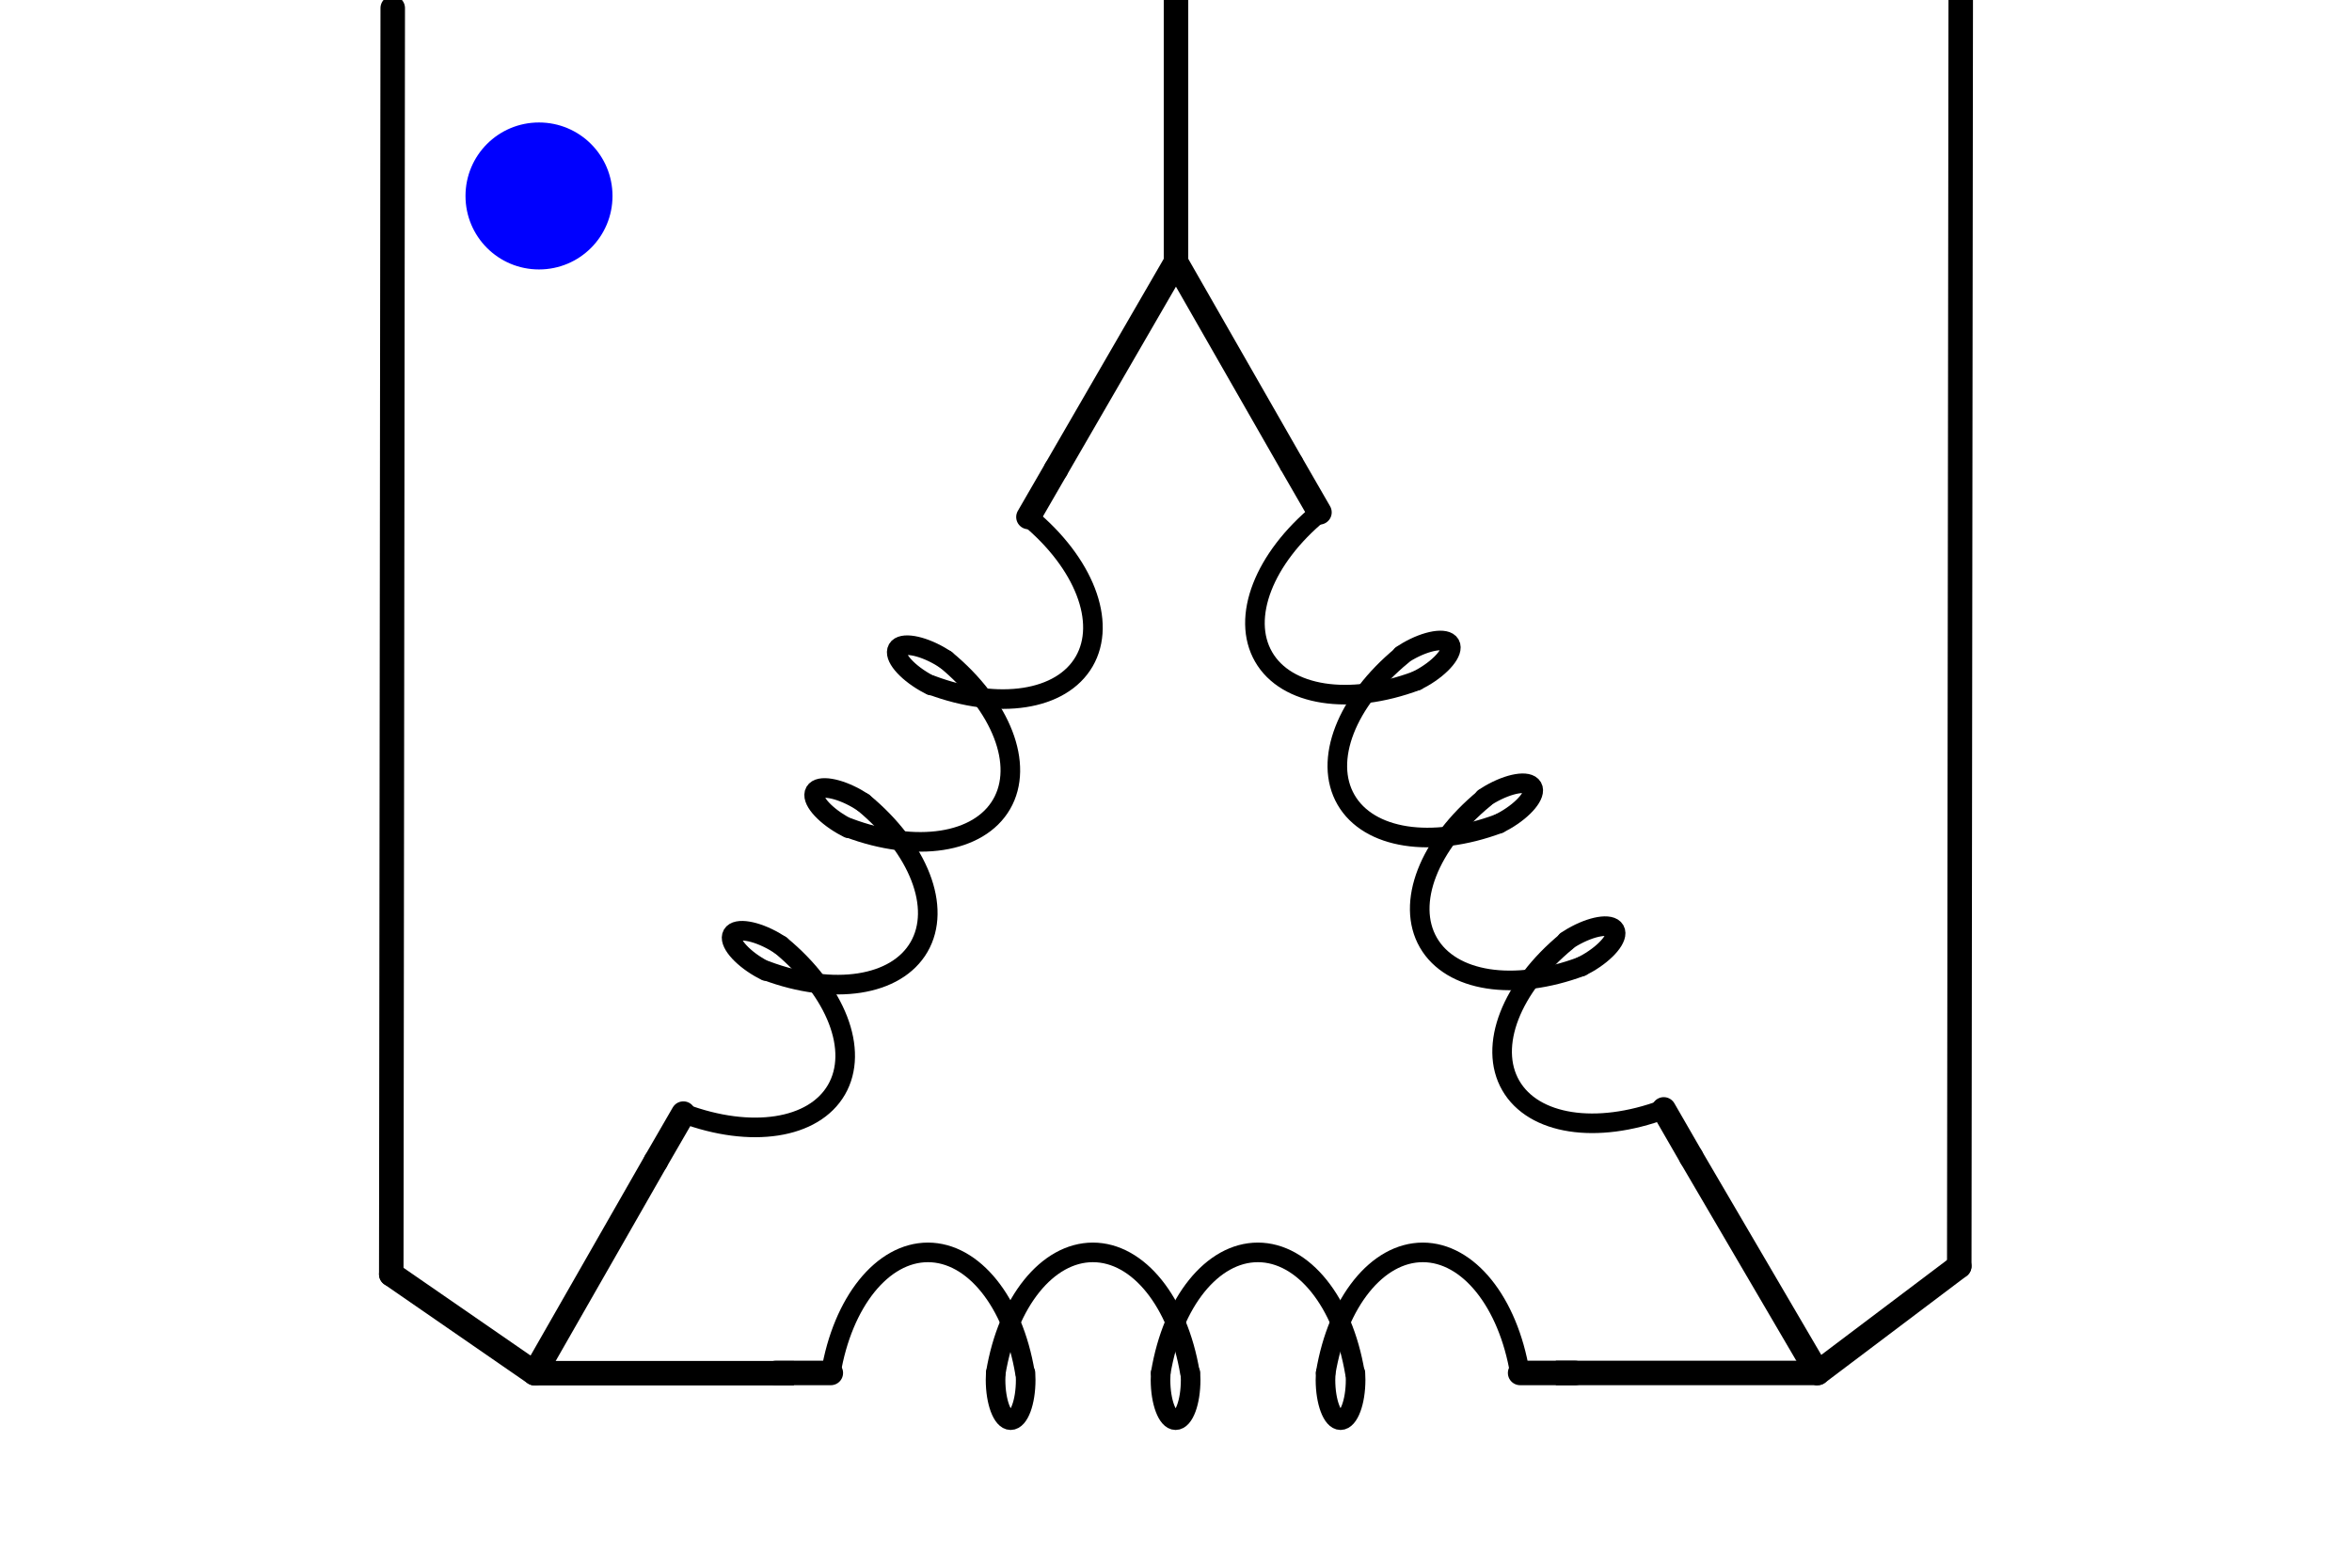 <?xml version="1.0" encoding="UTF-8" standalone="no"?>
<svg
   id="svg256"
   width="96"
   height="64"
   viewBox="0 0 96 64"
   version="1.1"
   sodipodi:docname="ind_3D.svg"
   inkscape:version="1.1.1 (3bf5ae0d25, 2021-09-20)"
   xmlns:inkscape="http://www.inkscape.org/namespaces/inkscape"
   xmlns:sodipodi="http://sodipodi.sourceforge.net/DTD/sodipodi-0.dtd"
   xmlns="http://www.w3.org/2000/svg"
   xmlns:svg="http://www.w3.org/2000/svg">
  <defs
     id="defs3384" />
  <sodipodi:namedview
     id="namedview3382"
     pagecolor="#ffffff"
     bordercolor="#666666"
     borderopacity="1.0"
     inkscape:pageshadow="2"
     inkscape:pageopacity="0.0"
     inkscape:pagecheckerboard="0"
     showgrid="false"
     inkscape:zoom="11.020833"
     inkscape:cx="47.954631"
     inkscape:cy="31.984877"
     inkscape:window-width="2560"
     inkscape:window-height="1377"
     inkscape:window-x="1912"
     inkscape:window-y="-8"
     inkscape:window-maximized="1"
     inkscape:current-layer="svg256" />
  <line
     x1="26.767"
     y1="47.408"
     x2="21.82"
     y2="56.06"
     style="fill:none;stroke:#000000;stroke-width:1;stroke-linecap:round;stroke-miterlimit:10;stroke-dasharray:none"
     id="line3346" />
  <line
     x1="80.03"
     y1="0"
     x2="79.97"
     y2="51.69"
     style="fill: none; stroke: #000; stroke-linecap: round; stroke-miterlimit: 10; stroke-width: 1px;"
     id="line3348" />
  <line
     x1="52.733"
     y1="18.97"
     x2="48"
     y2="10.7"
     style="fill:none;stroke:#000000;stroke-width:1;stroke-miterlimit:10;stroke-dasharray:none"
     id="line3354" />
  <line
     x1="74.19"
     y1="56.05"
     x2="69.03"
     y2="47.238"
     style="fill:none;stroke:#000000;stroke-width:1;stroke-linecap:round;stroke-miterlimit:10;stroke-dasharray:none"
     id="line3364" />
  <line
     x1="48"
     y1="10.7"
     x2="43.102"
     y2="19.162"
     style="fill:none;stroke:#000000;stroke-width:1;stroke-linecap:round;stroke-miterlimit:10;stroke-dasharray:none"
     id="line3366" />
  <line
     x1="74.19"
     y1="56.05"
     x2="63.504"
     y2="56.05"
     style="fill:none;stroke:#000000;stroke-width:1;stroke-miterlimit:10;stroke-dasharray:none"
     id="line3368" />
  <line
     x1="32.405"
     y1="56.06"
     x2="21.82"
     y2="56.06"
     style="fill:none;stroke:#000000;stroke-width:1;stroke-miterlimit:10;stroke-dasharray:none"
     id="line3370" />
  <line
     x1="79.97"
     y1="51.69"
     x2="74.19"
     y2="56.05"
     style="fill: none; stroke: #000; stroke-linecap: round; stroke-miterlimit: 10;"
     id="line3372" />
  <line
     x1="15.97"
     y1="52.02"
     x2="21.82"
     y2="56.06"
     style="fill: none; stroke: #000; stroke-linecap: round; stroke-miterlimit: 10;"
     id="line3374" />
  <line
     x1="16.03"
     y1=".33"
     x2="15.97"
     y2="52.02"
     style="fill: none; stroke: #000; stroke-linecap: round; stroke-miterlimit: 10; stroke-width: 1px;"
     id="line3376" />
  <line
     x1="48"
     y1="0"
     x2="48"
     y2="10.7"
     style="fill: none; stroke: #000; stroke-linecap: round; stroke-miterlimit: 10; stroke-width: 1px;"
     id="line3378" />
  <path
     id="path304"
     d="M19,8c0,1.66,1.34,3,3,3s3-1.34,3-3c0-1.66-1.34-3-3-3-1.66,0-3,1.34-3,3"
     style="fill: blue;" />
  <g
     id="g3538"
     transform="translate(0.272,-16.333)">
    <path
       id="path276-5"
       data-name="path276"
       d="m 33.639,72.383 c 0.485,-2.903 2.108,-4.922 3.963,-4.922 1.856,0 3.478,2.019 3.963,4.922"
       style="fill:none;stroke:#000000;stroke-width:0.8;stroke-linecap:round;stroke-miterlimit:10;stroke-dasharray:none" />
    <path
       id="path280-5"
       data-name="path280"
       d="m 40.372,72.383 c 0,0.09 -0.009,0.194 -0.009,0.283 0,0.906 0.28,1.645 0.615,1.645 0.345,0 0.615,-0.74 0.615,-1.645 0,-0.09 -0.009,-0.194 -0.009,-0.283"
       style="fill:none;stroke:#000000;stroke-width:0.8;stroke-linecap:round;stroke-miterlimit:10;stroke-dasharray:none" />
    <path
       id="path276-6"
       data-name="path276"
       d="m 40.372,72.383 c 0.485,-2.903 2.108,-4.922 3.963,-4.922 1.856,0 3.478,2.019 3.963,4.922"
       style="fill:none;stroke:#000000;stroke-width:0.8;stroke-linecap:round;stroke-miterlimit:10;stroke-dasharray:none" />
    <path
       id="path280-6"
       data-name="path280"
       d="m 47.105,72.383 c 0,0.09 -0.009,0.194 -0.009,0.283 0,0.906 0.28,1.645 0.615,1.645 0.345,0 0.615,-0.74 0.615,-1.645 0,-0.09 -0.009,-0.194 -0.009,-0.283"
       style="fill:none;stroke:#000000;stroke-width:0.8;stroke-linecap:round;stroke-miterlimit:10;stroke-dasharray:none" />
    <path
       id="path276-7"
       data-name="path276"
       d="m 47.105,72.383 c 0.485,-2.903 2.108,-4.922 3.963,-4.922 1.856,0 3.478,2.019 3.963,4.922"
       style="fill:none;stroke:#000000;stroke-width:0.8;stroke-linecap:round;stroke-miterlimit:10;stroke-dasharray:none" />
    <path
       id="path280-7"
       data-name="path280"
       d="m 53.838,72.383 c 0,0.09 -0.009,0.194 -0.009,0.283 0,0.906 0.28,1.645 0.615,1.645 0.336,0 0.615,-0.74 0.615,-1.645 0,-0.09 -0.009,-0.194 -0.009,-0.283"
       style="fill:none;stroke:#000000;stroke-width:0.8;stroke-linecap:round;stroke-miterlimit:10;stroke-dasharray:none" />
    <path
       id="path276-8"
       data-name="path276"
       d="m 53.838,72.383 c 0.485,-2.903 2.108,-4.922 3.963,-4.922 1.856,0 3.478,2.019 3.963,4.922"
       style="fill:none;stroke:#000000;stroke-width:0.8;stroke-linecap:round;stroke-miterlimit:10;stroke-dasharray:none" />
    <line
       x1="64.021"
       y1="72.383"
       x2="61.774"
       y2="72.383"
       style="fill:none;stroke:#000000;stroke-width:1;stroke-linecap:round;stroke-miterlimit:10;stroke-dasharray:none"
       id="line1057" />
    <line
       x1="33.639"
       y1="72.383"
       x2="31.392"
       y2="72.383"
       style="fill:none;stroke:#000000;stroke-width:1;stroke-linecap:round;stroke-miterlimit:10;stroke-dasharray:none"
       id="line1057-6" />
  </g>
  <g
     id="g3538-8"
     transform="rotate(-119.965,42.947,48.937)">
    <path
       id="path276-5-0"
       data-name="path276"
       d="m 33.639,72.383 c 0.485,-2.903 2.108,-4.922 3.963,-4.922 1.856,0 3.478,2.019 3.963,4.922"
       style="fill:none;stroke:#000000;stroke-width:0.8;stroke-linecap:round;stroke-miterlimit:10;stroke-dasharray:none" />
    <path
       id="path280-5-6"
       data-name="path280"
       d="m 40.372,72.383 c 0,0.09 -0.009,0.194 -0.009,0.283 0,0.906 0.28,1.645 0.615,1.645 0.345,0 0.615,-0.74 0.615,-1.645 0,-0.09 -0.009,-0.194 -0.009,-0.283"
       style="fill:none;stroke:#000000;stroke-width:0.8;stroke-linecap:round;stroke-miterlimit:10;stroke-dasharray:none" />
    <path
       id="path276-6-4"
       data-name="path276"
       d="m 40.372,72.383 c 0.485,-2.903 2.108,-4.922 3.963,-4.922 1.856,0 3.478,2.019 3.963,4.922"
       style="fill:none;stroke:#000000;stroke-width:0.8;stroke-linecap:round;stroke-miterlimit:10;stroke-dasharray:none" />
    <path
       id="path280-6-0"
       data-name="path280"
       d="m 47.105,72.383 c 0,0.09 -0.009,0.194 -0.009,0.283 0,0.906 0.28,1.645 0.615,1.645 0.345,0 0.615,-0.74 0.615,-1.645 0,-0.09 -0.009,-0.194 -0.009,-0.283"
       style="fill:none;stroke:#000000;stroke-width:0.8;stroke-linecap:round;stroke-miterlimit:10;stroke-dasharray:none" />
    <path
       id="path276-7-3"
       data-name="path276"
       d="m 47.105,72.383 c 0.485,-2.903 2.108,-4.922 3.963,-4.922 1.856,0 3.478,2.019 3.963,4.922"
       style="fill:none;stroke:#000000;stroke-width:0.8;stroke-linecap:round;stroke-miterlimit:10;stroke-dasharray:none" />
    <path
       id="path280-7-7"
       data-name="path280"
       d="m 53.838,72.383 c 0,0.09 -0.009,0.194 -0.009,0.283 0,0.906 0.28,1.645 0.615,1.645 0.336,0 0.615,-0.74 0.615,-1.645 0,-0.09 -0.009,-0.194 -0.009,-0.283"
       style="fill:none;stroke:#000000;stroke-width:0.8;stroke-linecap:round;stroke-miterlimit:10;stroke-dasharray:none" />
    <path
       id="path276-8-4"
       data-name="path276"
       d="m 53.838,72.383 c 0.485,-2.903 2.108,-4.922 3.963,-4.922 1.856,0 3.478,2.019 3.963,4.922"
       style="fill:none;stroke:#000000;stroke-width:0.8;stroke-linecap:round;stroke-miterlimit:10;stroke-dasharray:none" />
    <line
       x1="64.021"
       y1="72.383"
       x2="61.774"
       y2="72.383"
       style="fill:none;stroke:#000000;stroke-width:1;stroke-linecap:round;stroke-miterlimit:10;stroke-dasharray:none"
       id="line1057-4" />
    <line
       x1="33.639"
       y1="72.383"
       x2="31.392"
       y2="72.383"
       style="fill:none;stroke:#000000;stroke-width:1;stroke-linecap:round;stroke-miterlimit:10;stroke-dasharray:none"
       id="line1057-6-5" />
  </g>
  <g
     id="g3538-8-4"
     transform="rotate(120.041,52.598,49.15)">
    <path
       id="path276-5-0-0"
       data-name="path276"
       d="m 33.639,72.383 c 0.485,-2.903 2.108,-4.922 3.963,-4.922 1.856,0 3.478,2.019 3.963,4.922"
       style="fill:none;stroke:#000000;stroke-width:0.8;stroke-linecap:round;stroke-miterlimit:10;stroke-dasharray:none" />
    <path
       id="path280-5-6-6"
       data-name="path280"
       d="m 40.372,72.383 c 0,0.09 -0.009,0.194 -0.009,0.283 0,0.906 0.28,1.645 0.615,1.645 0.345,0 0.615,-0.74 0.615,-1.645 0,-0.09 -0.009,-0.194 -0.009,-0.283"
       style="fill:none;stroke:#000000;stroke-width:0.8;stroke-linecap:round;stroke-miterlimit:10;stroke-dasharray:none" />
    <path
       id="path276-6-4-1"
       data-name="path276"
       d="m 40.372,72.383 c 0.485,-2.903 2.108,-4.922 3.963,-4.922 1.856,0 3.478,2.019 3.963,4.922"
       style="fill:none;stroke:#000000;stroke-width:0.8;stroke-linecap:round;stroke-miterlimit:10;stroke-dasharray:none" />
    <path
       id="path280-6-0-3"
       data-name="path280"
       d="m 47.105,72.383 c 0,0.09 -0.009,0.194 -0.009,0.283 0,0.906 0.28,1.645 0.615,1.645 0.345,0 0.615,-0.74 0.615,-1.645 0,-0.09 -0.009,-0.194 -0.009,-0.283"
       style="fill:none;stroke:#000000;stroke-width:0.8;stroke-linecap:round;stroke-miterlimit:10;stroke-dasharray:none" />
    <path
       id="path276-7-3-0"
       data-name="path276"
       d="m 47.105,72.383 c 0.485,-2.903 2.108,-4.922 3.963,-4.922 1.856,0 3.478,2.019 3.963,4.922"
       style="fill:none;stroke:#000000;stroke-width:0.8;stroke-linecap:round;stroke-miterlimit:10;stroke-dasharray:none" />
    <path
       id="path280-7-7-2"
       data-name="path280"
       d="m 53.838,72.383 c 0,0.09 -0.009,0.194 -0.009,0.283 0,0.906 0.28,1.645 0.615,1.645 0.336,0 0.615,-0.74 0.615,-1.645 0,-0.09 -0.009,-0.194 -0.009,-0.283"
       style="fill:none;stroke:#000000;stroke-width:0.8;stroke-linecap:round;stroke-miterlimit:10;stroke-dasharray:none" />
    <path
       id="path276-8-4-9"
       data-name="path276"
       d="m 53.838,72.383 c 0.485,-2.903 2.108,-4.922 3.963,-4.922 1.856,0 3.478,2.019 3.963,4.922"
       style="fill:none;stroke:#000000;stroke-width:0.8;stroke-linecap:round;stroke-miterlimit:10;stroke-dasharray:none" />
    <line
       x1="64.021"
       y1="72.383"
       x2="61.774"
       y2="72.383"
       style="fill:none;stroke:#000000;stroke-width:1;stroke-linecap:round;stroke-miterlimit:10;stroke-dasharray:none"
       id="line1057-4-9" />
    <line
       x1="33.639"
       y1="72.383"
       x2="31.392"
       y2="72.383"
       style="fill:none;stroke:#000000;stroke-width:1;stroke-linecap:round;stroke-miterlimit:10;stroke-dasharray:none"
       id="line1057-6-5-9" />
  </g>
</svg>
